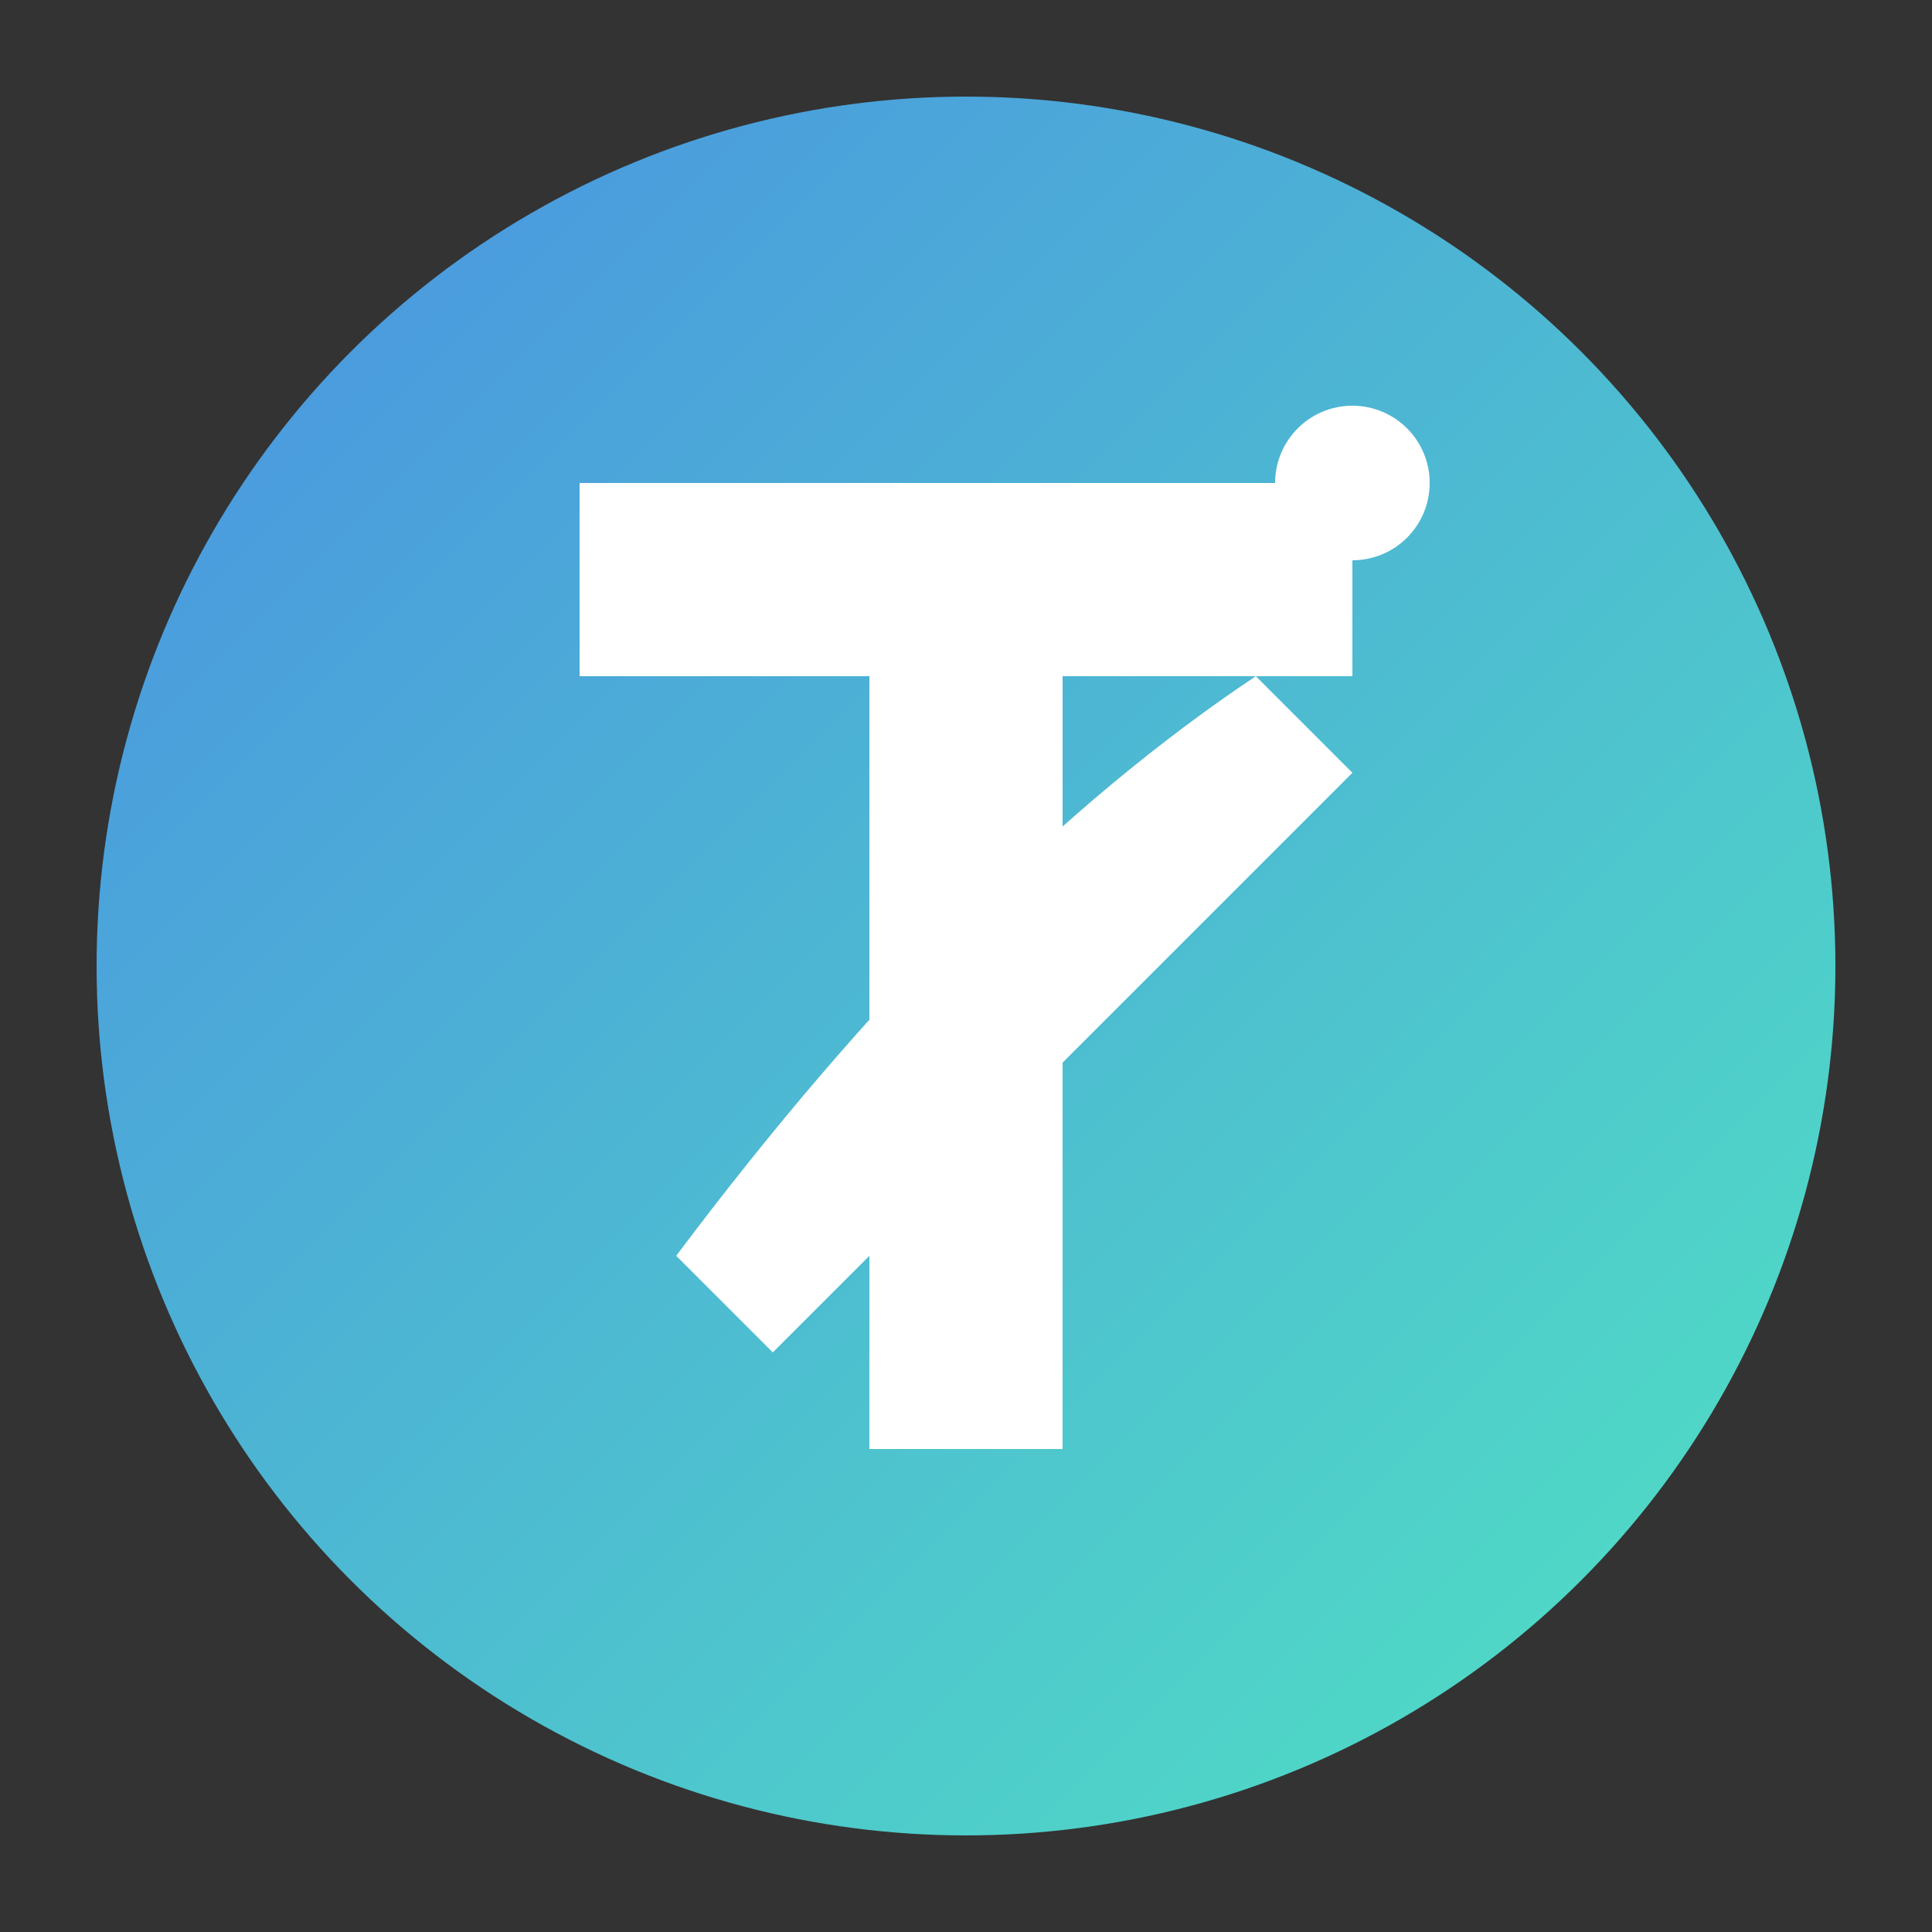<svg xmlns="http://www.w3.org/2000/svg" viewBox="0 0 200 200">
  <rect x="0" y="0" width="200" height="200" fill="#333333" stroke="none"/>
  <defs>
    <linearGradient id="grad1" x1="0%" y1="0%" x2="100%" y2="100%">
      <stop offset="0%" style="stop-color:#4A90E2;stop-opacity:1" />
      <stop offset="100%" style="stop-color:#50E3C2;stop-opacity:1" />
    </linearGradient>
  </defs>
  
  <!-- Background circle -->
  <circle cx="100" cy="100" r="90" fill="url(#grad1)" />
  
  <!-- Stylized 'T' -->
  <path d="M60 50 h80 v20 h-30 v80 h-20 v-80 h-30 z" fill="#FFFFFF" />
  
  <!-- Growth arrow -->
  <path d="M70 130 q30 -40 60 -60 l10 10 l-60 60 l-10 -10 z" fill="#FFFFFF" />
  
  <!-- Dot for the 'i' in Tatweer -->
  <circle cx="140" cy="50" r="8" fill="#FFFFFF" />
</svg>
